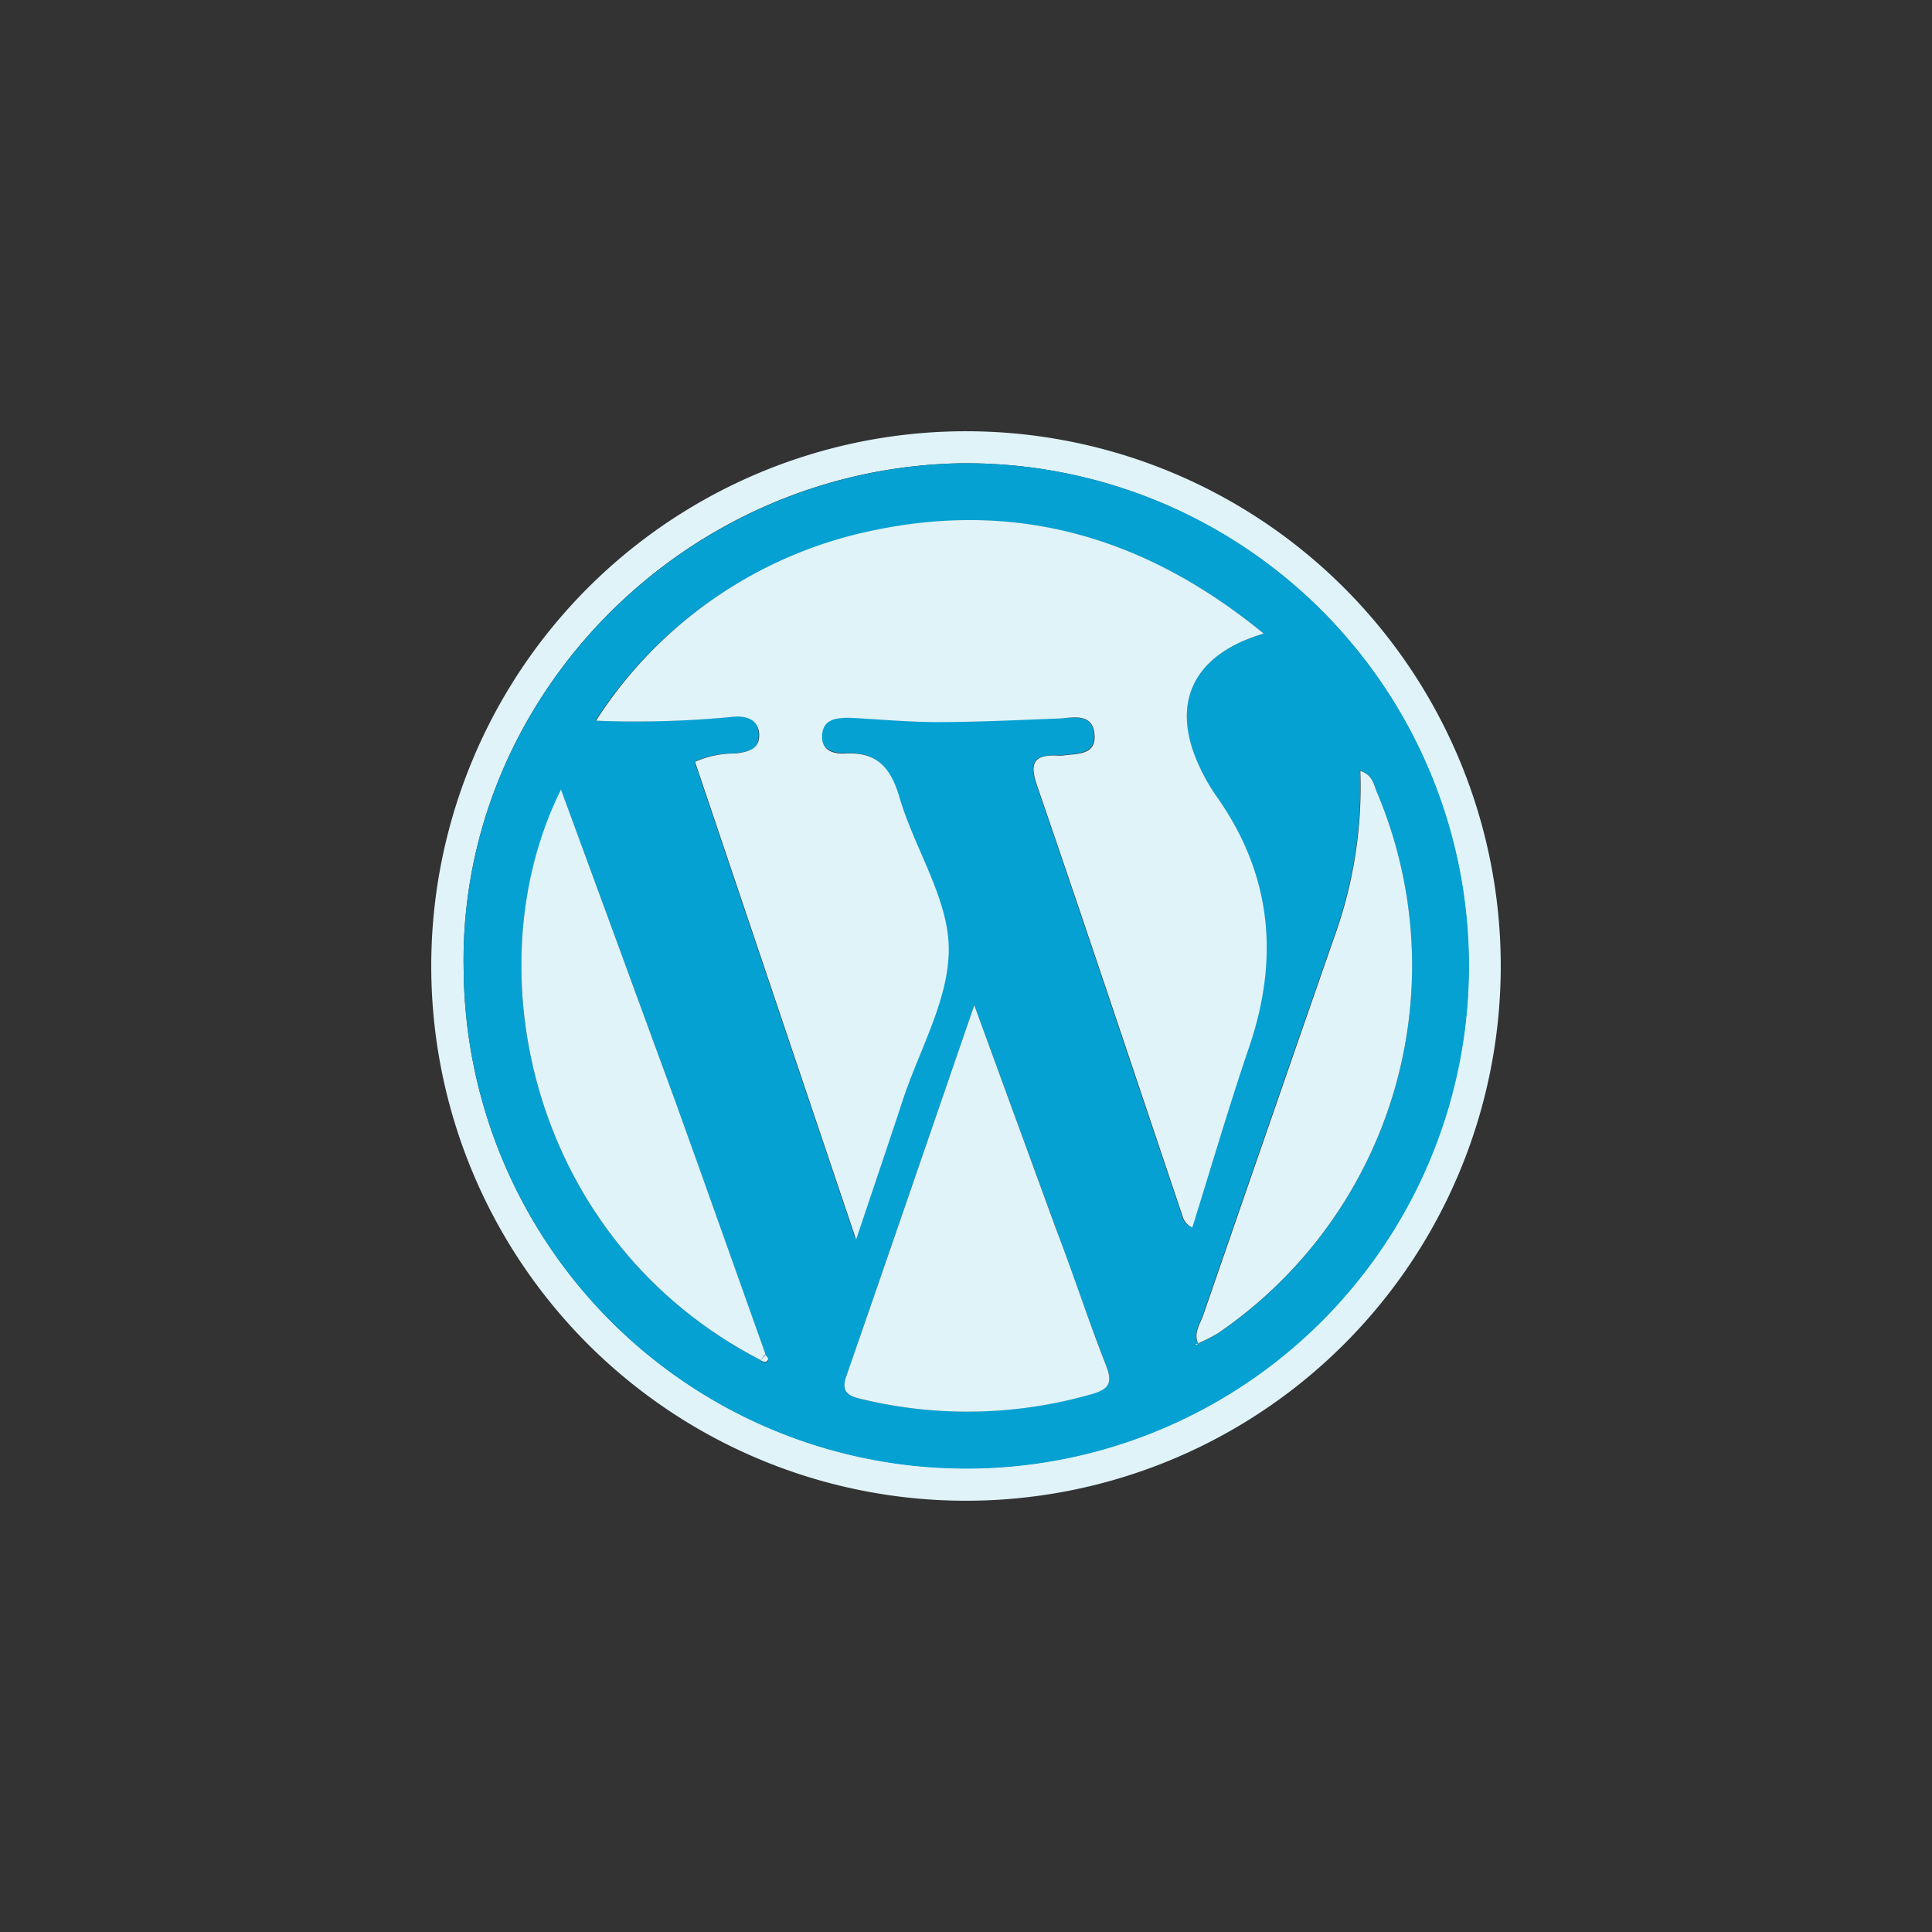 <svg id="Calque_1" data-name="Calque 1" xmlns="http://www.w3.org/2000/svg" viewBox="0 0 112 112"><rect x="0" y="0" width="112" height="112" fill="#333333" stroke="none"/><defs><style>.cls-1{fill:#e0f3f8;}.cls-2{fill:#04a1d2;}</style></defs><title>skills-wordpress</title><path class="cls-1" d="M87,56A31,31,0,1,1,56.07,25,31,31,0,0,1,87,56Zm-60.12.24A29.13,29.13,0,1,0,55.56,26.86C39.53,27.21,26.55,40.51,26.88,56.24Z"/><path class="cls-2" d="M26.88,56.24c-.33-15.73,12.65-29,28.68-29.38A29.14,29.14,0,1,1,26.88,56.24ZM69.46,77.89a10.19,10.19,0,0,0,1.12-.57A25.8,25.8,0,0,0,79.84,46c-.2-.46-.21-1.08-1-1.33a25.61,25.61,0,0,1-1.53,9.69q-3.8,10.91-7.57,21.84c-.19.55-.6,1.08-.28,1.72l-.22,0s.07.09.07.08A.84.84,0,0,0,69.46,77.89Zm-25.36,1c.16.09.34.17.44-.05,0-.06-.1-.18-.16-.28-1.75-4.91-3.48-9.83-5.25-14.72-2.17-6-4.37-11.95-6.6-18C27.33,56.2,30.83,72,44.1,78.85ZM73.26,36.73c-7.2-5.88-15-7.89-23.74-5.7a25.1,25.1,0,0,0-15,10.74,57.88,57.88,0,0,0,7.88-.22c.77-.08,1.55,0,1.58,1s-.65,1-1.36,1.12a5.75,5.75,0,0,0-2.36.48L49.6,71.84c1-3,1.88-5.57,2.71-8.1,1-2.94,2.7-5.89,2.66-8.81s-2-5.79-2.86-8.74c-.51-1.69-1.28-2.62-3.11-2.53-.7,0-1.42-.18-1.37-1.07s.8-1.09,1.6-1c1.7.09,3.4.26,5.09.25,2.37,0,4.73-.12,7.1-.21.85,0,1.9-.27,2,.93s-1,1.1-1.84,1.22a2.12,2.12,0,0,1-.36,0c-1.3,0-1.58.42-1.14,1.71,2.82,8.2,5.55,16.43,8.33,24.65.12.35.14.79.68,1,1.1-3.52,2.12-7,3.29-10.45,1.77-5.19,1.32-10-1.89-14.55a11.13,11.13,0,0,1-1-1.75C67.84,40.79,69.13,37.94,73.26,36.73ZM56.48,58.27c-2.57,7.46-5,14.51-7.43,21.54-.34,1,.26,1.14.95,1.31a26.12,26.12,0,0,0,13.32-.33c1-.28,1.18-.69.79-1.68-1-2.59-1.93-5.23-2.88-7.86Z"/><path class="cls-1" d="M73.26,36.73c-4.14,1.22-5.42,4.07-3.74,7.68a11.13,11.13,0,0,0,1,1.75c3.2,4.52,3.66,9.36,1.89,14.55-1.17,3.44-2.19,6.93-3.29,10.45-.54-.25-.56-.69-.68-1-2.77-8.22-5.51-16.45-8.33-24.65-.44-1.29-.16-1.75,1.14-1.71a2.12,2.12,0,0,0,.36,0c.81-.12,1.94,0,1.84-1.22s-1.15-1-2-.93c-2.37.09-4.73.21-7.1.21-1.7,0-3.4-.16-5.09-.25-.79,0-1.54.08-1.6,1s.67,1.11,1.37,1.07c1.83-.09,2.61.84,3.11,2.53.88,3,2.82,5.82,2.86,8.74s-1.69,5.88-2.66,8.81c-.83,2.53-1.69,5.05-2.71,8.1L40.29,44.16a5.75,5.75,0,0,1,2.36-.48c.71-.1,1.4-.23,1.36-1.12s-.81-1.09-1.58-1a57.88,57.88,0,0,1-7.88.22A25.1,25.1,0,0,1,49.52,31C58.26,28.83,66.07,30.84,73.26,36.73Z"/><path class="cls-1" d="M56.48,58.27l4.75,13c1,2.62,1.86,5.26,2.88,7.86.39,1,.22,1.39-.79,1.68A26.12,26.12,0,0,1,50,81.12c-.68-.16-1.29-.33-.95-1.31C51.49,72.78,53.91,65.73,56.48,58.27Z"/><path class="cls-1" d="M44.1,78.85C30.83,72,27.33,56.2,32.52,45.77c2.23,6.08,4.43,12.05,6.6,18,1.77,4.9,3.5,9.82,5.25,14.72Z"/><path class="cls-1" d="M69.48,77.94c-.32-.64.09-1.17.28-1.72q3.77-10.92,7.57-21.84a25.61,25.61,0,0,0,1.53-9.69c.77.25.78.87,1,1.33a25.8,25.8,0,0,1-9.27,31.28,10.19,10.19,0,0,1-1.12.57Z"/><path class="cls-1" d="M69.46,77.89a.84.84,0,0,1-.13.1s0-.05-.07-.08l.22,0Z"/><path class="cls-1" d="M44.37,78.53c.06.09.19.22.16.28-.1.22-.28.14-.44.05Z"/></svg>